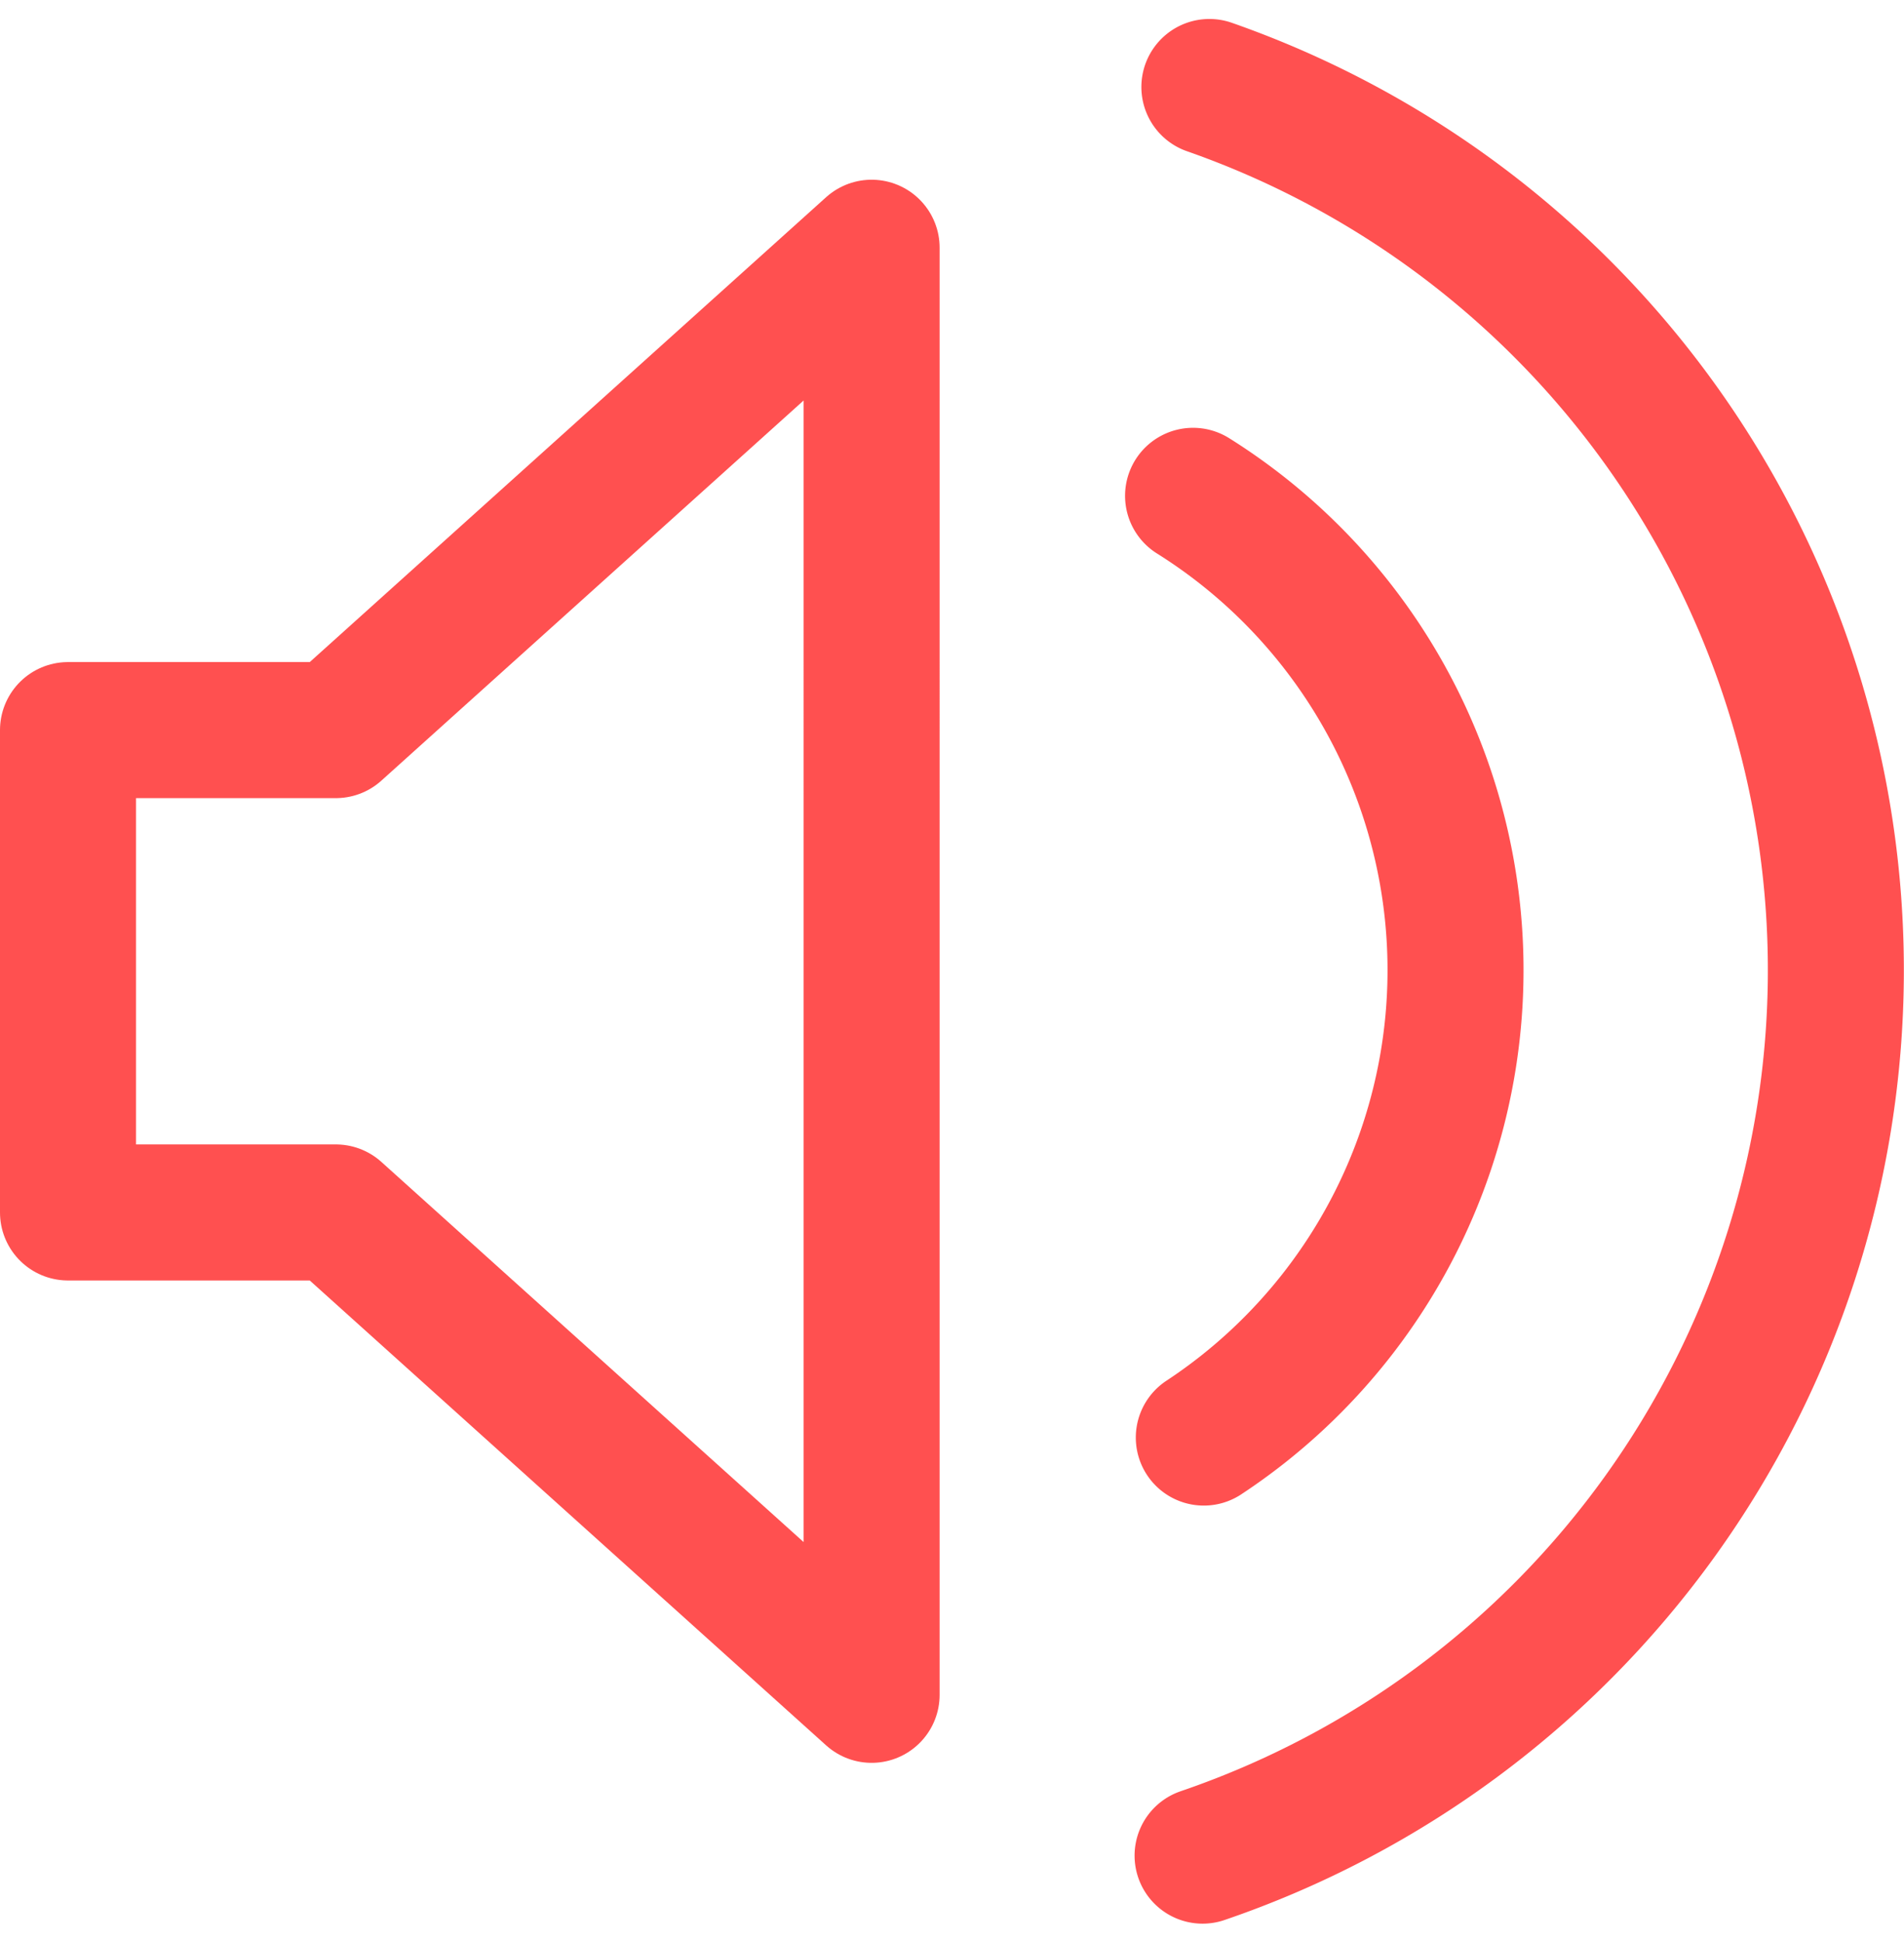 <svg xmlns="http://www.w3.org/2000/svg" width="28" height="28.553" viewBox="0 0 28 28.553">
    <path data-name="패스 1844" d="M6.939 16.091H3v7.091h3.939l7.879 7.091V9z" transform="translate(-2 -5.358)" style="fill:none;stroke:#ff5050;stroke-linecap:round;stroke-linejoin:round;stroke-width:2px"/>
    <path data-name="패스 1845" d="M45.46 3a13.754 13.754 0 0 1-.1 26" transform="translate(-27.675 -1.721)" style="fill:none;stroke:#ff5050;stroke-linecap:round;stroke-linejoin:round;stroke-width:2px"/>
    <path data-name="패스 1846" d="M45 18.256a8.228 8.228 0 0 1 .158 13.844" transform="translate(-27.455 -10.967)" style="fill:none;stroke:#ff5050;stroke-linecap:round;stroke-linejoin:round;stroke-width:2px"/>
</svg>

